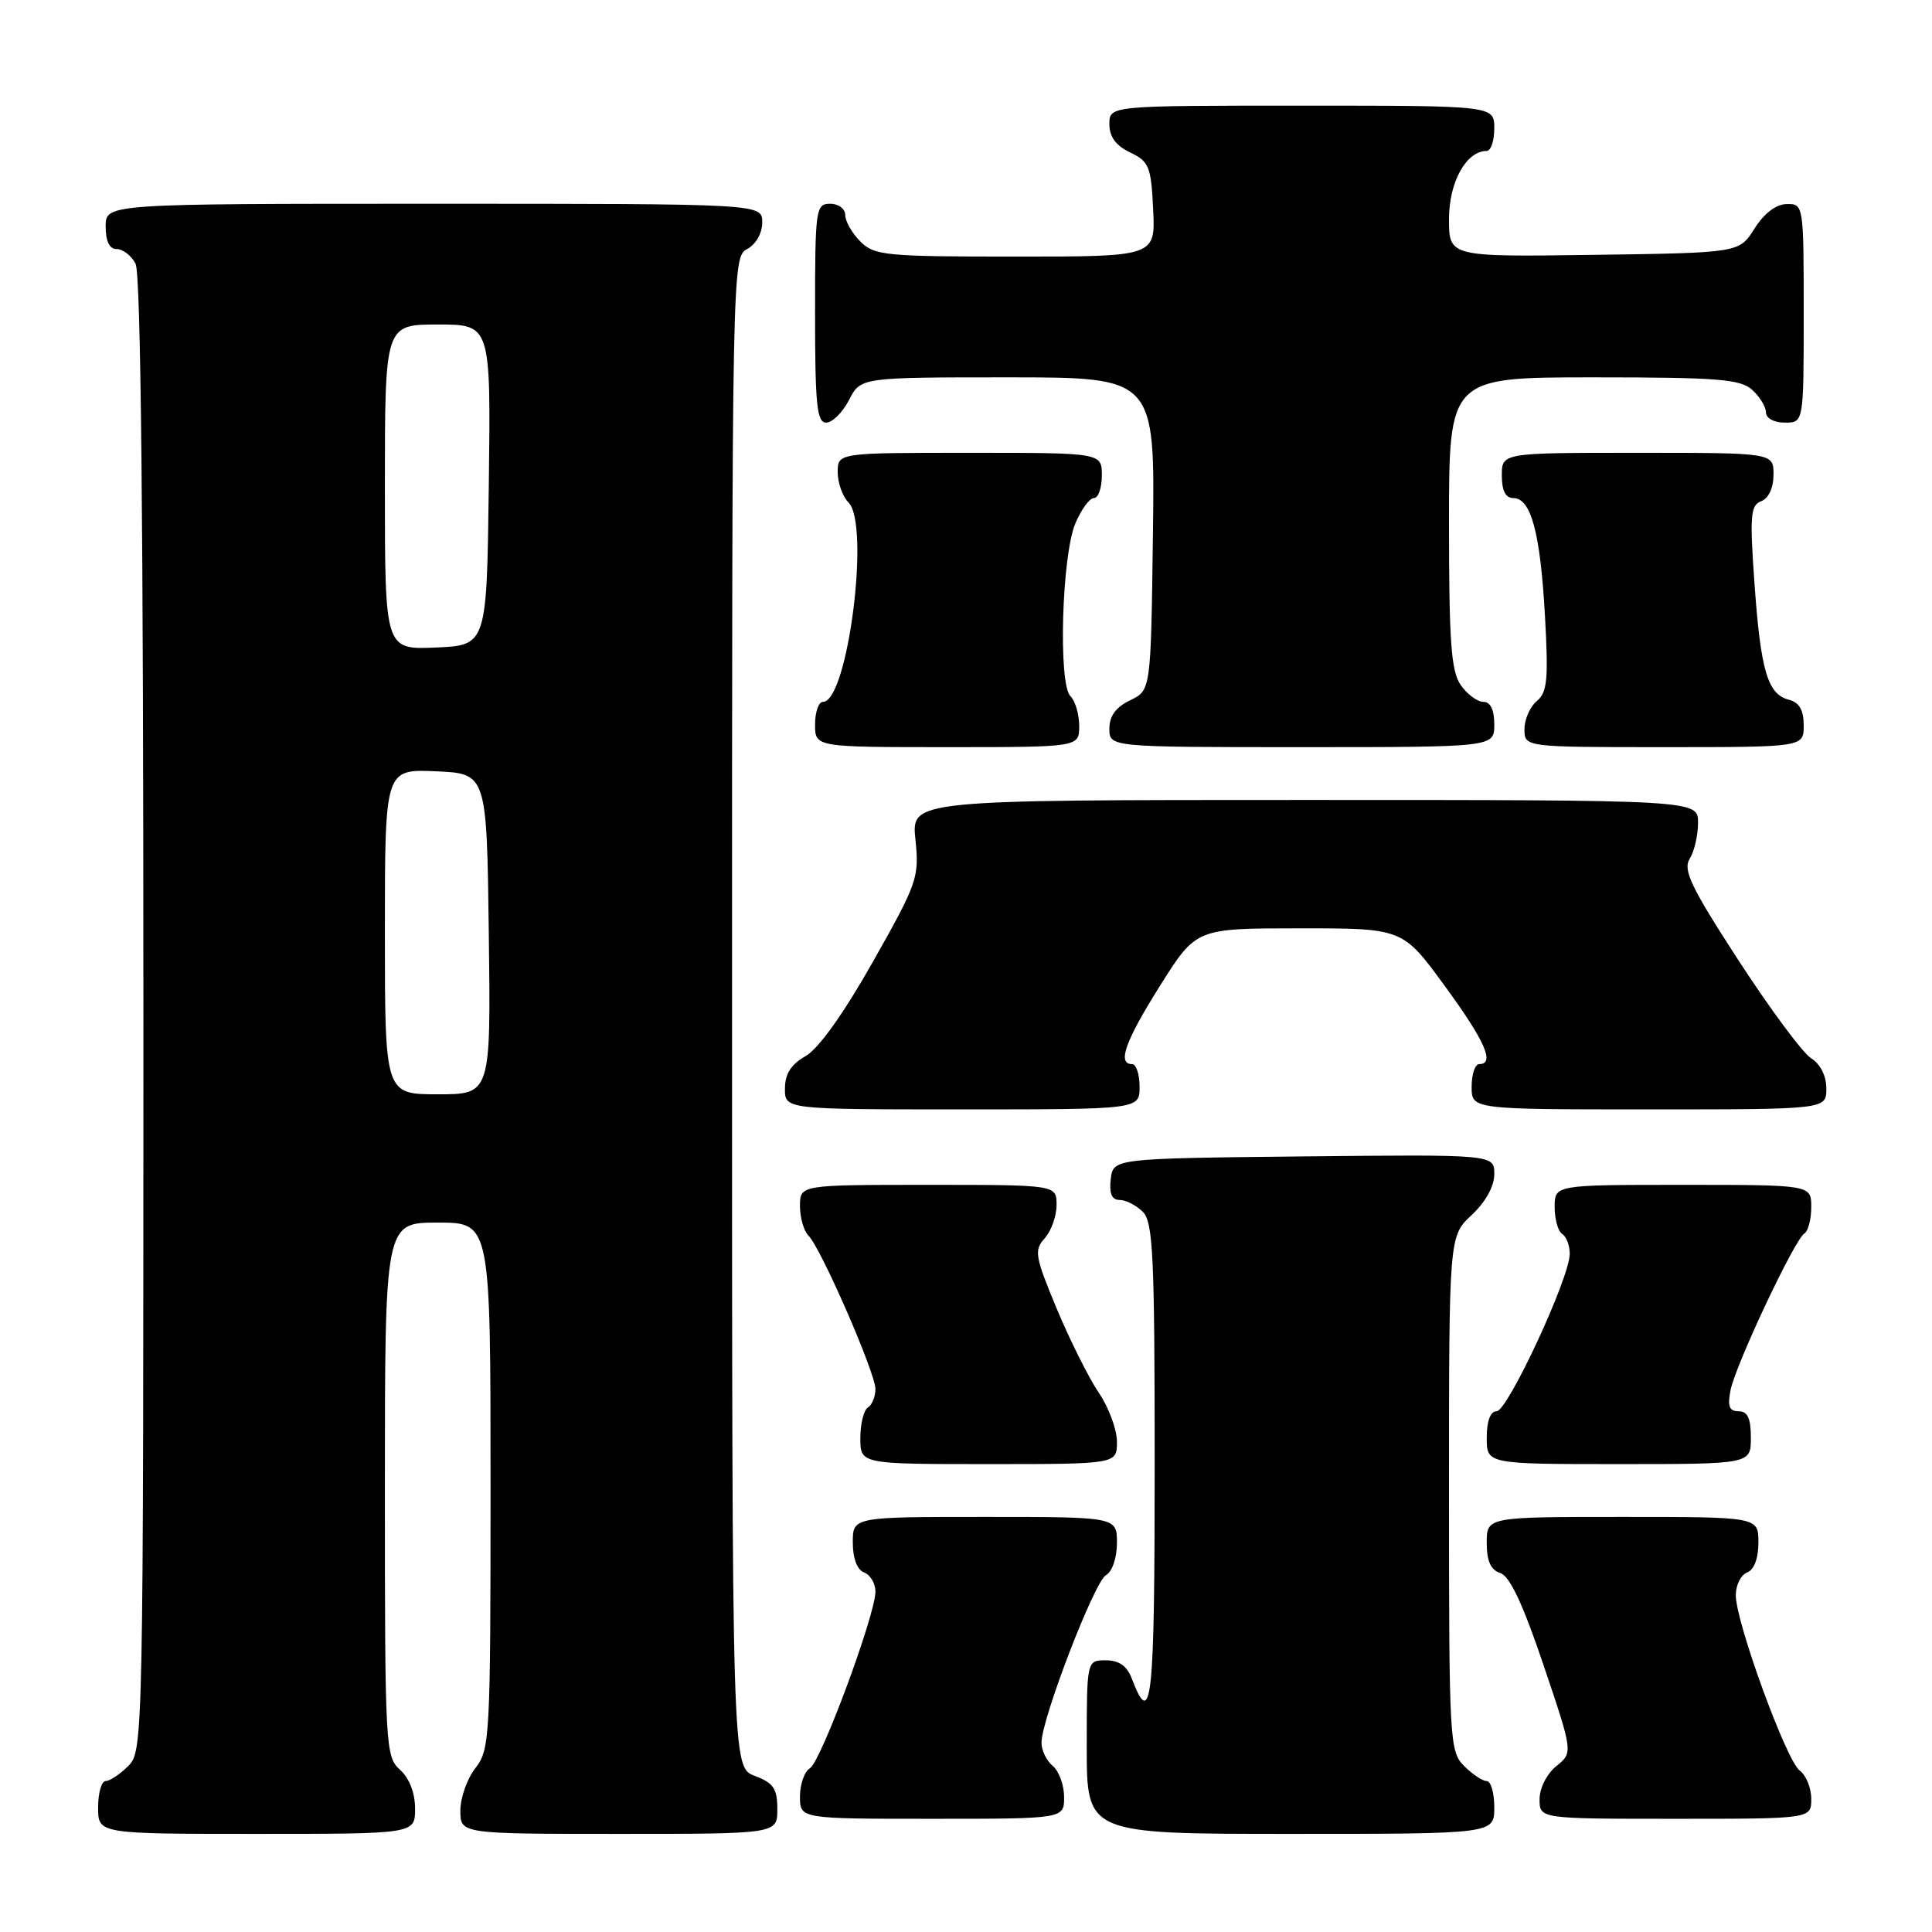 <?xml version="1.0" encoding="UTF-8" standalone="no"?>
<!DOCTYPE svg PUBLIC "-//W3C//DTD SVG 1.1//EN" "http://www.w3.org/Graphics/SVG/1.1/DTD/svg11.dtd" >
<svg xmlns="http://www.w3.org/2000/svg" xmlns:xlink="http://www.w3.org/1999/xlink" version="1.1" viewBox="0 0 256 256">
 <g >
 <path fill="currentColor"
d=" M 55.00 239.65 C 55.00 237.58 54.24 235.62 53.00 234.50 C 51.07 232.76 51.00 231.42 51.00 197.35 C 51.00 162.00 51.00 162.00 58.00 162.00 C 65.00 162.00 65.00 162.00 65.00 196.87 C 65.00 230.22 64.91 231.84 63.00 234.27 C 61.90 235.67 61.00 238.21 61.00 239.91 C 61.00 243.00 61.00 243.00 82.00 243.00 C 103.00 243.00 103.00 243.00 103.00 239.72 C 103.00 236.99 102.49 236.25 100.00 235.31 C 97.00 234.17 97.00 234.17 97.00 134.12 C 97.00 35.09 97.02 34.06 99.00 33.00 C 100.17 32.37 101.00 30.91 101.00 29.46 C 101.00 27.00 101.00 27.00 57.50 27.00 C 14.00 27.00 14.00 27.00 14.00 30.00 C 14.00 31.97 14.50 33.00 15.46 33.00 C 16.27 33.00 17.40 33.87 17.96 34.93 C 18.66 36.23 19.00 69.09 19.00 134.43 C 19.00 230.67 18.97 232.03 17.00 234.00 C 15.90 235.10 14.55 236.00 14.00 236.00 C 13.45 236.00 13.00 237.57 13.00 239.50 C 13.00 243.00 13.00 243.00 34.00 243.00 C 55.00 243.00 55.00 243.00 55.00 239.65 Z  M 198.00 239.50 C 198.00 237.57 197.55 236.00 197.00 236.00 C 196.45 236.00 195.10 235.10 194.00 234.00 C 192.08 232.08 192.00 230.67 192.00 197.90 C 192.00 163.80 192.00 163.80 195.00 161.00 C 196.85 159.27 198.00 157.20 198.00 155.58 C 198.00 152.97 198.00 152.97 172.75 153.23 C 147.50 153.50 147.50 153.50 147.18 156.25 C 146.96 158.16 147.32 159.00 148.36 159.00 C 149.18 159.00 150.56 159.71 151.43 160.57 C 152.79 161.93 153.00 166.38 153.00 194.13 C 153.00 225.56 152.60 229.33 149.96 222.40 C 149.33 220.74 148.27 220.00 146.52 220.00 C 144.00 220.00 144.00 220.00 144.00 231.50 C 144.00 243.00 144.00 243.00 171.00 243.00 C 198.00 243.00 198.00 243.00 198.00 239.50 Z  M 141.00 238.12 C 141.00 236.54 140.32 234.68 139.50 234.00 C 138.68 233.32 138.00 231.93 138.00 230.93 C 138.00 227.79 145.01 209.58 146.54 208.72 C 147.38 208.25 148.00 206.43 148.00 204.45 C 148.00 201.00 148.00 201.00 130.50 201.00 C 113.00 201.00 113.00 201.00 113.00 204.39 C 113.00 206.49 113.57 208.01 114.50 208.36 C 115.33 208.68 116.00 209.82 116.00 210.89 C 116.00 213.97 108.79 233.41 107.32 234.30 C 106.59 234.74 106.00 236.43 106.00 238.05 C 106.00 241.00 106.00 241.00 123.50 241.00 C 141.00 241.00 141.00 241.00 141.00 238.12 Z  M 240.00 238.36 C 240.00 236.91 239.31 235.22 238.47 234.61 C 236.70 233.31 230.00 214.94 230.00 211.37 C 230.00 210.03 230.68 208.68 231.50 208.36 C 232.43 208.01 233.00 206.49 233.00 204.39 C 233.00 201.00 233.00 201.00 215.00 201.00 C 197.00 201.00 197.00 201.00 197.00 204.43 C 197.00 206.86 197.53 208.03 198.80 208.44 C 200.05 208.83 201.80 212.56 204.52 220.62 C 208.44 232.23 208.44 232.23 206.22 234.02 C 204.96 235.04 204.00 236.94 204.00 238.41 C 204.00 241.00 204.00 241.00 222.00 241.00 C 240.00 241.00 240.00 241.00 240.00 238.36 Z  M 148.00 191.04 C 148.00 189.42 146.92 186.49 145.59 184.54 C 144.27 182.59 141.76 177.57 140.02 173.40 C 137.13 166.46 137.00 165.66 138.43 164.08 C 139.29 163.12 140.00 161.14 140.00 159.67 C 140.00 157.00 140.00 157.00 123.00 157.00 C 106.00 157.00 106.00 157.00 106.00 159.80 C 106.00 161.34 106.51 163.11 107.13 163.73 C 108.79 165.39 116.00 181.92 116.00 184.06 C 116.00 185.06 115.55 186.16 115.00 186.50 C 114.45 186.84 114.00 188.67 114.00 190.56 C 114.00 194.00 114.00 194.00 131.00 194.00 C 148.00 194.00 148.00 194.00 148.00 191.04 Z  M 232.00 190.50 C 232.00 187.94 231.57 187.00 230.38 187.00 C 229.13 187.00 228.88 186.35 229.31 184.19 C 229.99 180.80 237.79 164.25 239.08 163.45 C 239.59 163.14 240.00 161.56 240.00 159.94 C 240.00 157.00 240.00 157.00 223.00 157.00 C 206.00 157.00 206.00 157.00 206.00 159.94 C 206.00 161.56 206.45 163.16 207.00 163.50 C 207.55 163.84 208.00 165.03 208.00 166.14 C 208.00 169.30 199.77 187.00 198.31 187.00 C 197.48 187.00 197.00 188.29 197.00 190.50 C 197.00 194.00 197.00 194.00 214.50 194.00 C 232.00 194.00 232.00 194.00 232.00 190.50 Z  M 151.00 144.00 C 151.00 142.35 150.55 141.00 150.00 141.00 C 148.00 141.00 149.10 137.94 153.75 130.55 C 158.50 123.01 158.50 123.01 172.18 123.01 C 185.86 123.00 185.86 123.00 191.43 130.63 C 196.79 137.96 198.13 141.00 196.00 141.00 C 195.45 141.00 195.00 142.35 195.00 144.00 C 195.00 147.00 195.00 147.00 218.50 147.00 C 242.00 147.00 242.00 147.00 242.00 144.24 C 242.00 142.56 241.21 140.99 239.98 140.22 C 238.87 139.53 234.55 133.70 230.37 127.27 C 224.07 117.56 222.97 115.28 223.89 113.80 C 224.50 112.83 225.00 110.67 225.00 109.01 C 225.00 106.00 225.00 106.00 172.87 106.00 C 120.75 106.00 120.75 106.00 121.30 111.25 C 121.82 116.26 121.57 116.99 115.67 127.43 C 111.79 134.30 108.48 138.94 106.76 139.93 C 104.81 141.04 104.01 142.30 104.01 144.25 C 104.00 147.00 104.00 147.00 127.50 147.00 C 151.00 147.00 151.00 147.00 151.00 144.00 Z  M 143.00 96.20 C 143.00 94.66 142.48 92.88 141.83 92.23 C 140.21 90.61 140.69 73.68 142.48 69.38 C 143.26 67.52 144.37 66.00 144.95 66.00 C 145.53 66.00 146.00 64.65 146.00 63.00 C 146.00 60.00 146.00 60.00 128.50 60.00 C 111.00 60.00 111.00 60.00 111.00 62.57 C 111.00 63.99 111.65 65.79 112.43 66.58 C 115.34 69.48 112.33 93.00 109.05 93.00 C 108.47 93.00 108.00 94.35 108.00 96.00 C 108.00 99.00 108.00 99.00 125.50 99.00 C 143.00 99.00 143.00 99.00 143.00 96.20 Z  M 198.00 96.00 C 198.00 94.05 197.49 93.00 196.56 93.00 C 195.76 93.00 194.41 92.00 193.56 90.78 C 192.28 88.95 192.00 85.11 192.00 69.28 C 192.00 50.00 192.00 50.00 211.17 50.00 C 227.61 50.00 230.60 50.24 232.17 51.65 C 233.18 52.57 234.00 53.92 234.00 54.65 C 234.00 55.42 235.07 56.00 236.50 56.00 C 239.00 56.00 239.00 56.00 239.00 41.50 C 239.00 27.12 238.98 27.00 236.75 27.04 C 235.33 27.06 233.76 28.26 232.48 30.29 C 230.46 33.50 230.46 33.50 211.23 33.77 C 192.00 34.04 192.00 34.04 192.00 29.02 C 192.00 24.12 194.28 20.00 197.00 20.00 C 197.55 20.00 198.00 18.65 198.00 17.00 C 198.00 14.00 198.00 14.00 172.50 14.00 C 147.00 14.00 147.00 14.00 147.00 16.45 C 147.00 18.13 147.86 19.30 149.75 20.20 C 152.26 21.40 152.53 22.07 152.80 27.76 C 153.10 34.00 153.10 34.00 134.55 34.00 C 117.33 34.00 115.86 33.86 114.00 32.00 C 112.90 30.90 112.00 29.33 112.00 28.50 C 112.00 27.67 111.11 27.00 110.00 27.00 C 108.09 27.00 108.00 27.67 108.00 41.50 C 108.00 53.61 108.24 56.00 109.47 56.00 C 110.29 56.00 111.65 54.65 112.50 53.00 C 114.05 50.00 114.05 50.00 133.55 50.00 C 153.04 50.00 153.04 50.00 152.77 70.74 C 152.50 91.47 152.50 91.47 149.75 92.79 C 147.86 93.70 147.00 94.87 147.00 96.55 C 147.00 99.00 147.00 99.00 172.50 99.00 C 198.00 99.00 198.00 99.00 198.00 96.00 Z  M 239.00 96.12 C 239.00 94.08 238.42 93.08 237.01 92.71 C 234.21 91.98 233.29 88.84 232.47 77.20 C 231.84 68.31 231.95 66.96 233.37 66.41 C 234.36 66.03 235.00 64.64 235.00 62.89 C 235.00 60.00 235.00 60.00 217.00 60.00 C 199.00 60.00 199.00 60.00 199.00 63.00 C 199.00 65.02 199.50 66.00 200.52 66.00 C 202.86 66.00 204.09 70.53 204.71 81.51 C 205.19 90.03 205.03 91.73 203.64 92.89 C 202.74 93.63 202.00 95.31 202.00 96.62 C 202.00 99.00 202.00 99.00 220.50 99.00 C 239.00 99.00 239.00 99.00 239.00 96.12 Z  M 51.00 123.45 C 51.00 101.91 51.00 101.91 57.75 102.20 C 64.50 102.50 64.50 102.50 64.77 123.75 C 65.04 145.00 65.04 145.00 58.02 145.00 C 51.00 145.00 51.00 145.00 51.00 123.45 Z  M 51.00 64.55 C 51.00 43.00 51.00 43.00 58.02 43.00 C 65.04 43.00 65.04 43.00 64.77 64.25 C 64.50 85.50 64.50 85.50 57.75 85.80 C 51.00 86.09 51.00 86.09 51.00 64.55 Z "/>
</g>
</svg>